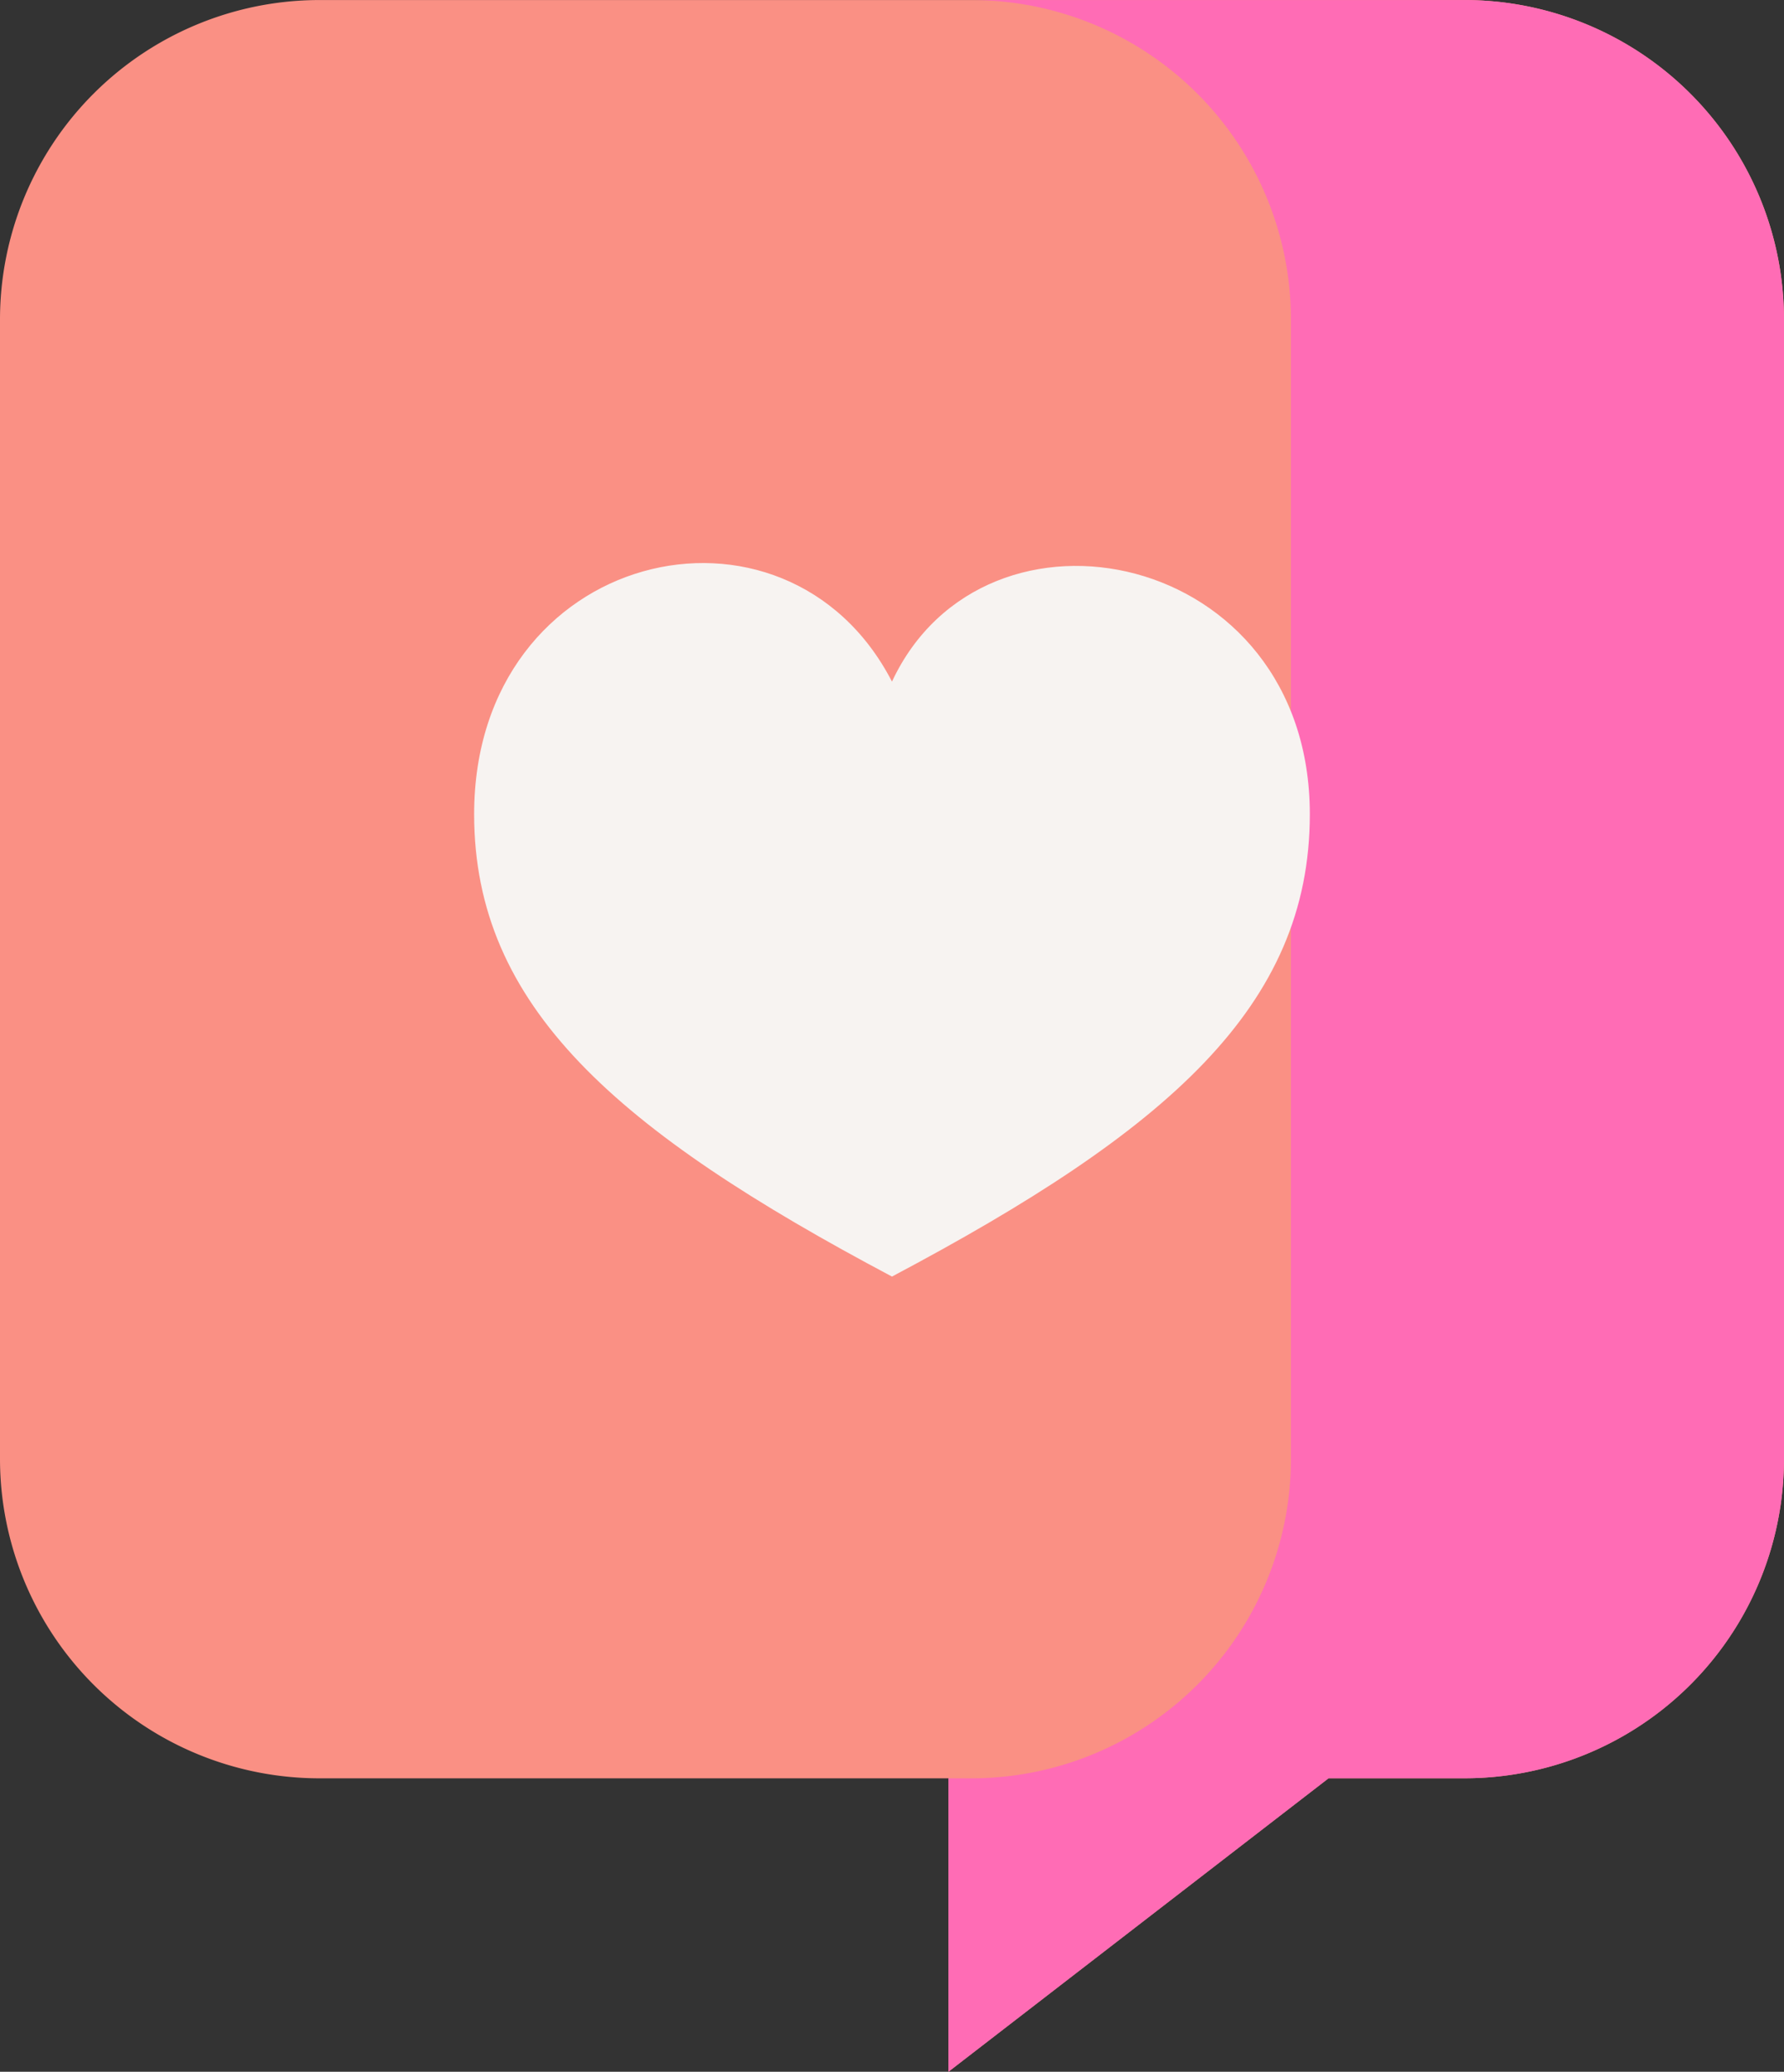 <svg xmlns="http://www.w3.org/2000/svg" width="97.466" height="113.203" viewBox="0 0 97.466 113.203">
  <rect x="0" y="0" width="97.466" height="113.203" fill="#333333" stroke="none"/>
  <g id="Group_522" data-name="Group 522" transform="translate(-12894.917 -12106.677)">
    <path id="Path_313" data-name="Path 313" d="M259.512,320.5h-62.49a17.461,17.461,0,0,0-17.488,17.434v62.3a17.461,17.461,0,0,0,17.488,17.434h34.329V433.7l20.768-16.035h7.392A17.461,17.461,0,0,0,277,400.232v-62.3A17.462,17.462,0,0,0,259.512,320.5Z" transform="translate(12715.383 11786.179)" fill="#fa9084"/>
    <path id="Path_314" data-name="Path 314" d="M288.487,320.5H261.549a17.461,17.461,0,0,1,17.488,17.434v62.3a17.461,17.461,0,0,1-17.488,17.434h-1.223V433.7l20.768-16.035h7.392a17.461,17.461,0,0,0,17.488-17.434v-62.3A17.462,17.462,0,0,0,288.487,320.5Z" transform="translate(12686.408 11786.179)" fill="#ff6cb5"/>
    <path id="Path_315" data-name="Path 315" d="M242.752,407.453c15.038-7.972,22.828-14.755,22.828-25.263,0-14.494-17.756-18.118-22.828-7.247-5.8-11.233-22.828-7.247-22.828,7.247C219.924,392.7,227.715,399.48,242.752,407.453Z" transform="translate(12700.897 11768.977)" fill="#f7f3f1"/>
  </g>
</svg>
